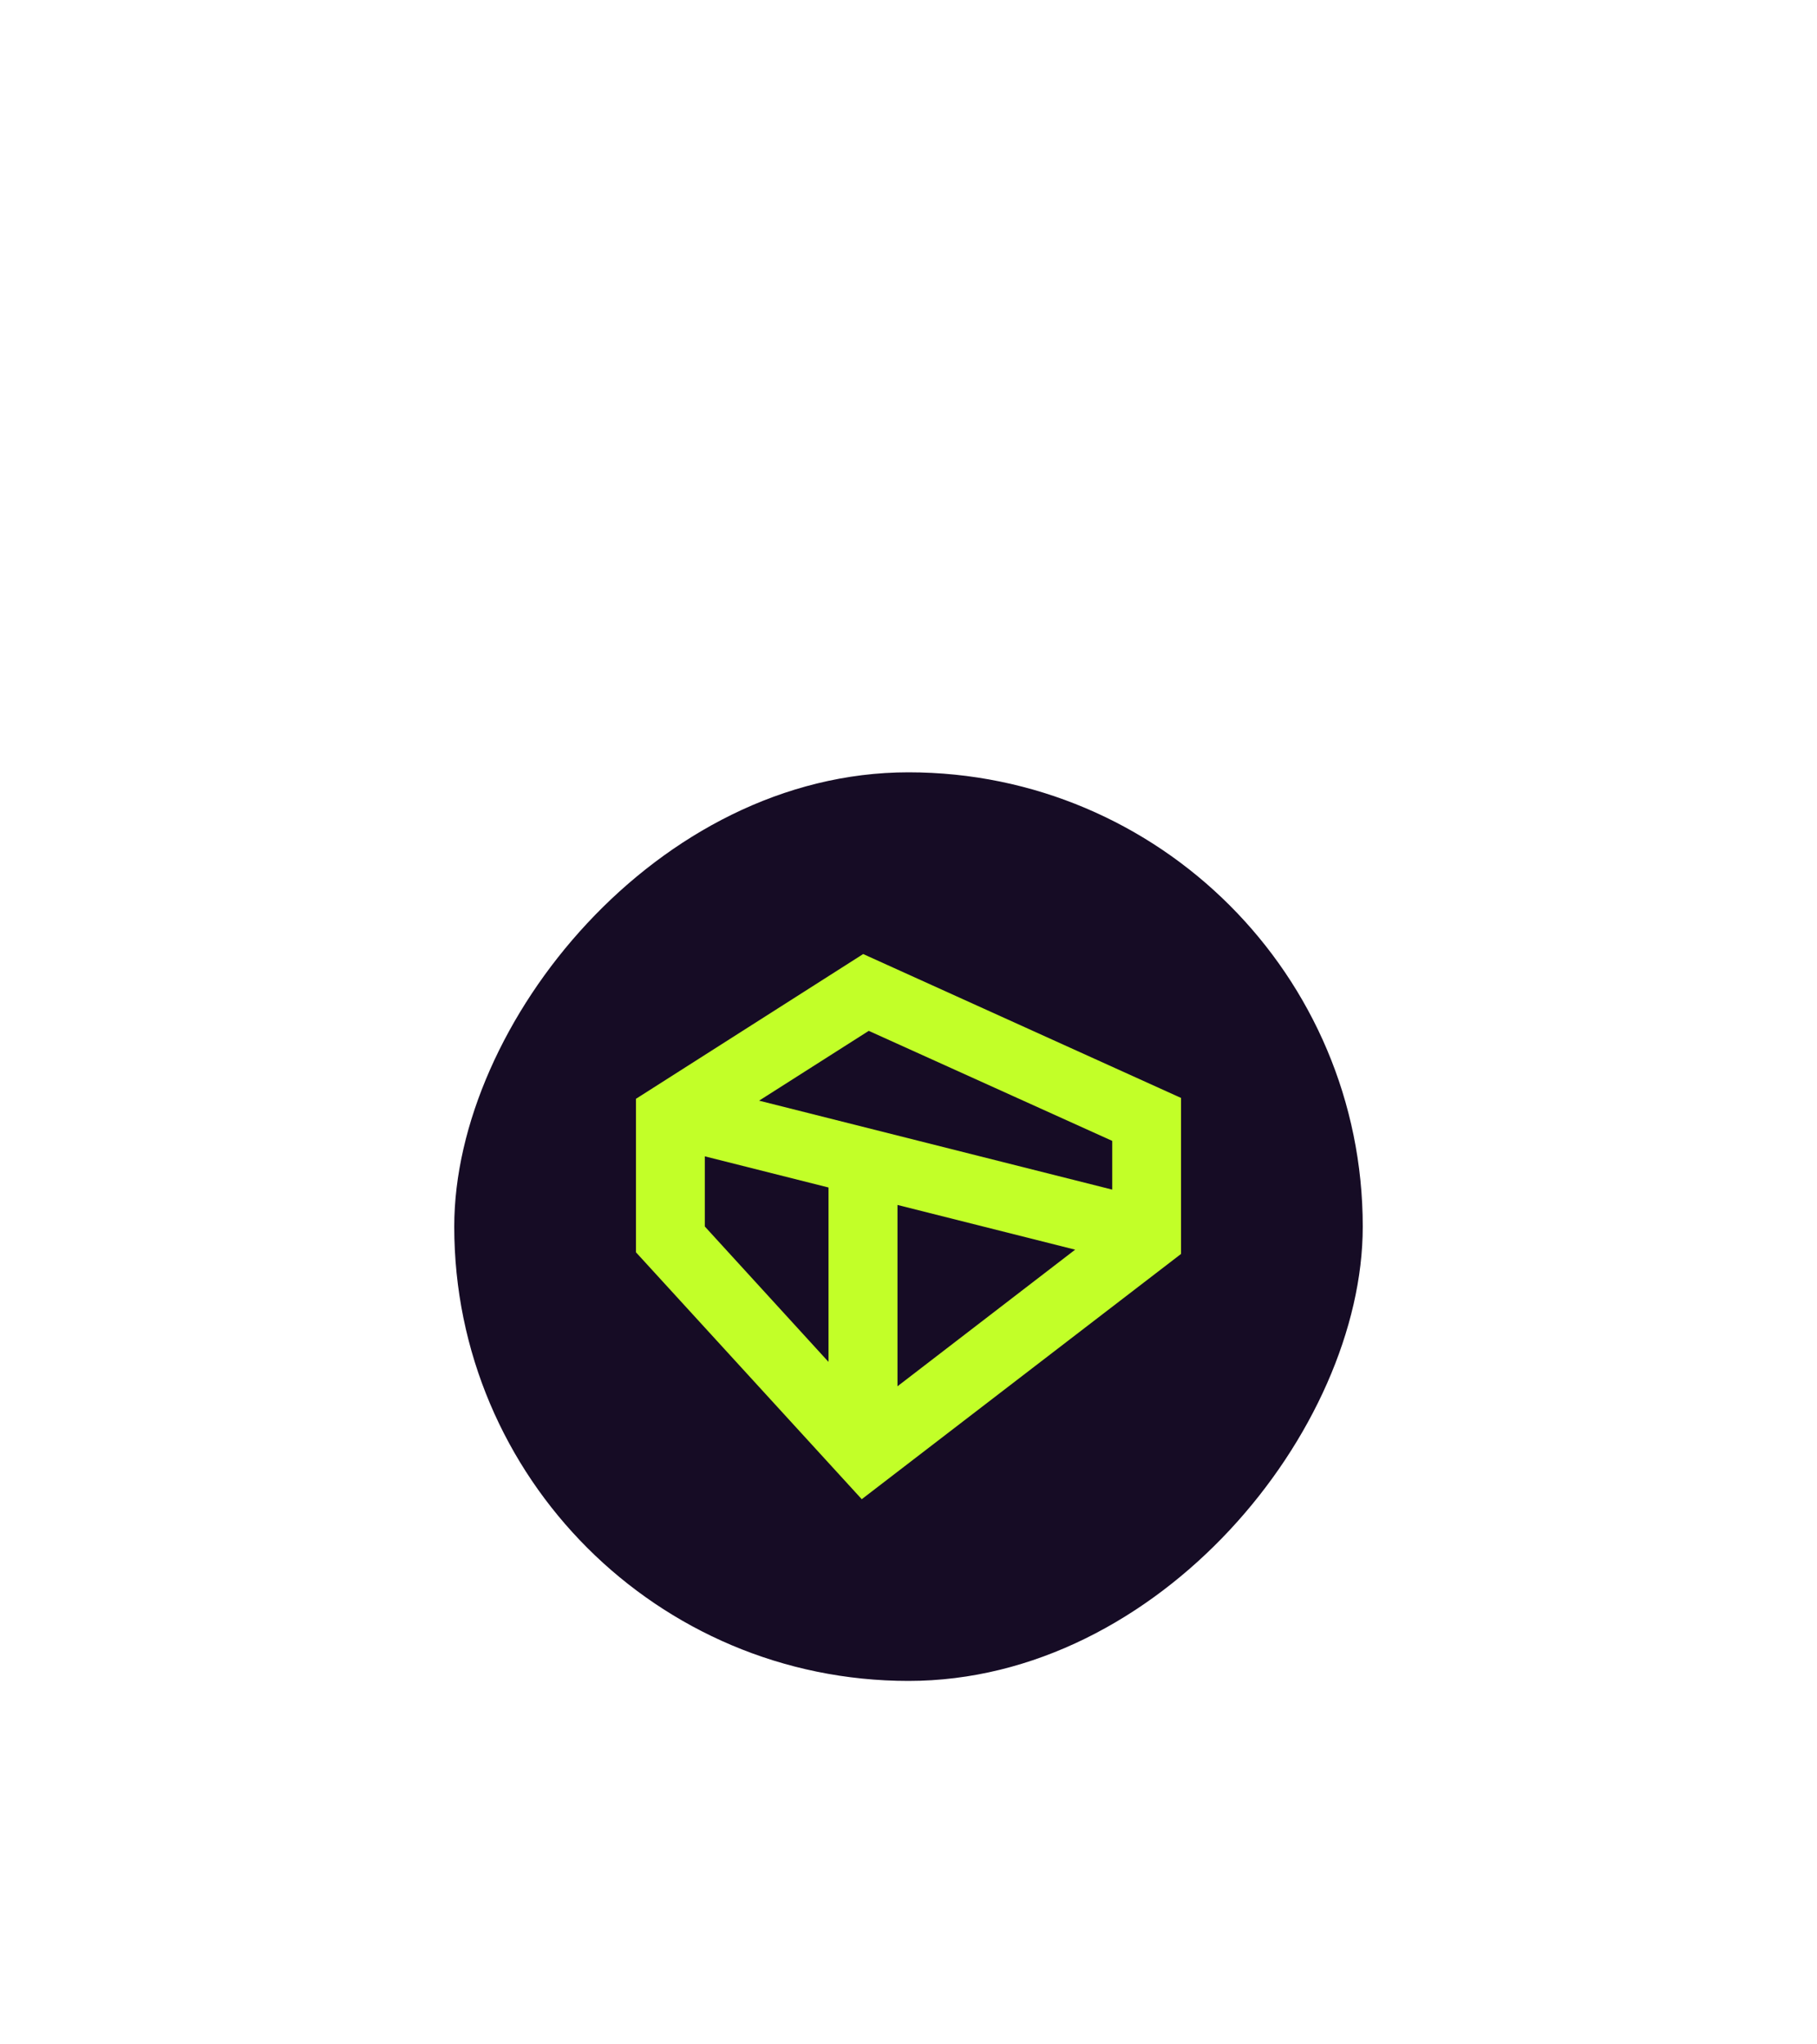 <svg width="80" height="90" viewBox="0 0 80 90" fill="none" xmlns="http://www.w3.org/2000/svg">
<g filter="url(#filter0_d_8847_21797)">
<rect width="40" height="40" rx="20" transform="matrix(-1 3.43863e-07 2.22261e-08 1 60 30)" fill="#160C25"/>
<path d="M51.798 44.244L38.181 38.08L38.004 38L37.842 38.104L28.157 44.274L28 44.374V51.131L28.088 51.226L37.723 61.761L37.942 62L38.201 61.801L51.868 51.304L52 51.203V44.335L51.799 44.244H51.798ZM36.478 48.278V55.956L31.032 49.995V46.906L36.478 48.278ZM48.97 46.226V48.371L33.422 44.455L38.25 41.382L48.97 46.226ZM47.337 51.015L39.515 57.029V49.046L47.337 51.015Z" fill="#C2FF28"/>
</g>
<defs>
<filter id="filter0_d_8847_21797" x="-14" y="0" width="108" height="108" filterUnits="userSpaceOnUse" color-interpolation-filters="sRGB">
<feFlood flood-opacity="0" result="BackgroundImageFix"/>
<feColorMatrix in="SourceAlpha" type="matrix" values="0 0 0 0 0 0 0 0 0 0 0 0 0 0 0 0 0 0 127 0" result="hardAlpha"/>
<feOffset dy="4"/>
<feGaussianBlur stdDeviation="17"/>
<feComposite in2="hardAlpha" operator="out"/>
<feColorMatrix type="matrix" values="0 0 0 0 0 0 0 0 0 0 0 0 0 0 0 0 0 0 0.25 0"/>
<feBlend mode="normal" in2="BackgroundImageFix" result="effect1_dropShadow_8847_21797"/>
<feBlend mode="normal" in="SourceGraphic" in2="effect1_dropShadow_8847_21797" result="shape"/>
</filter>
</defs>
</svg>
